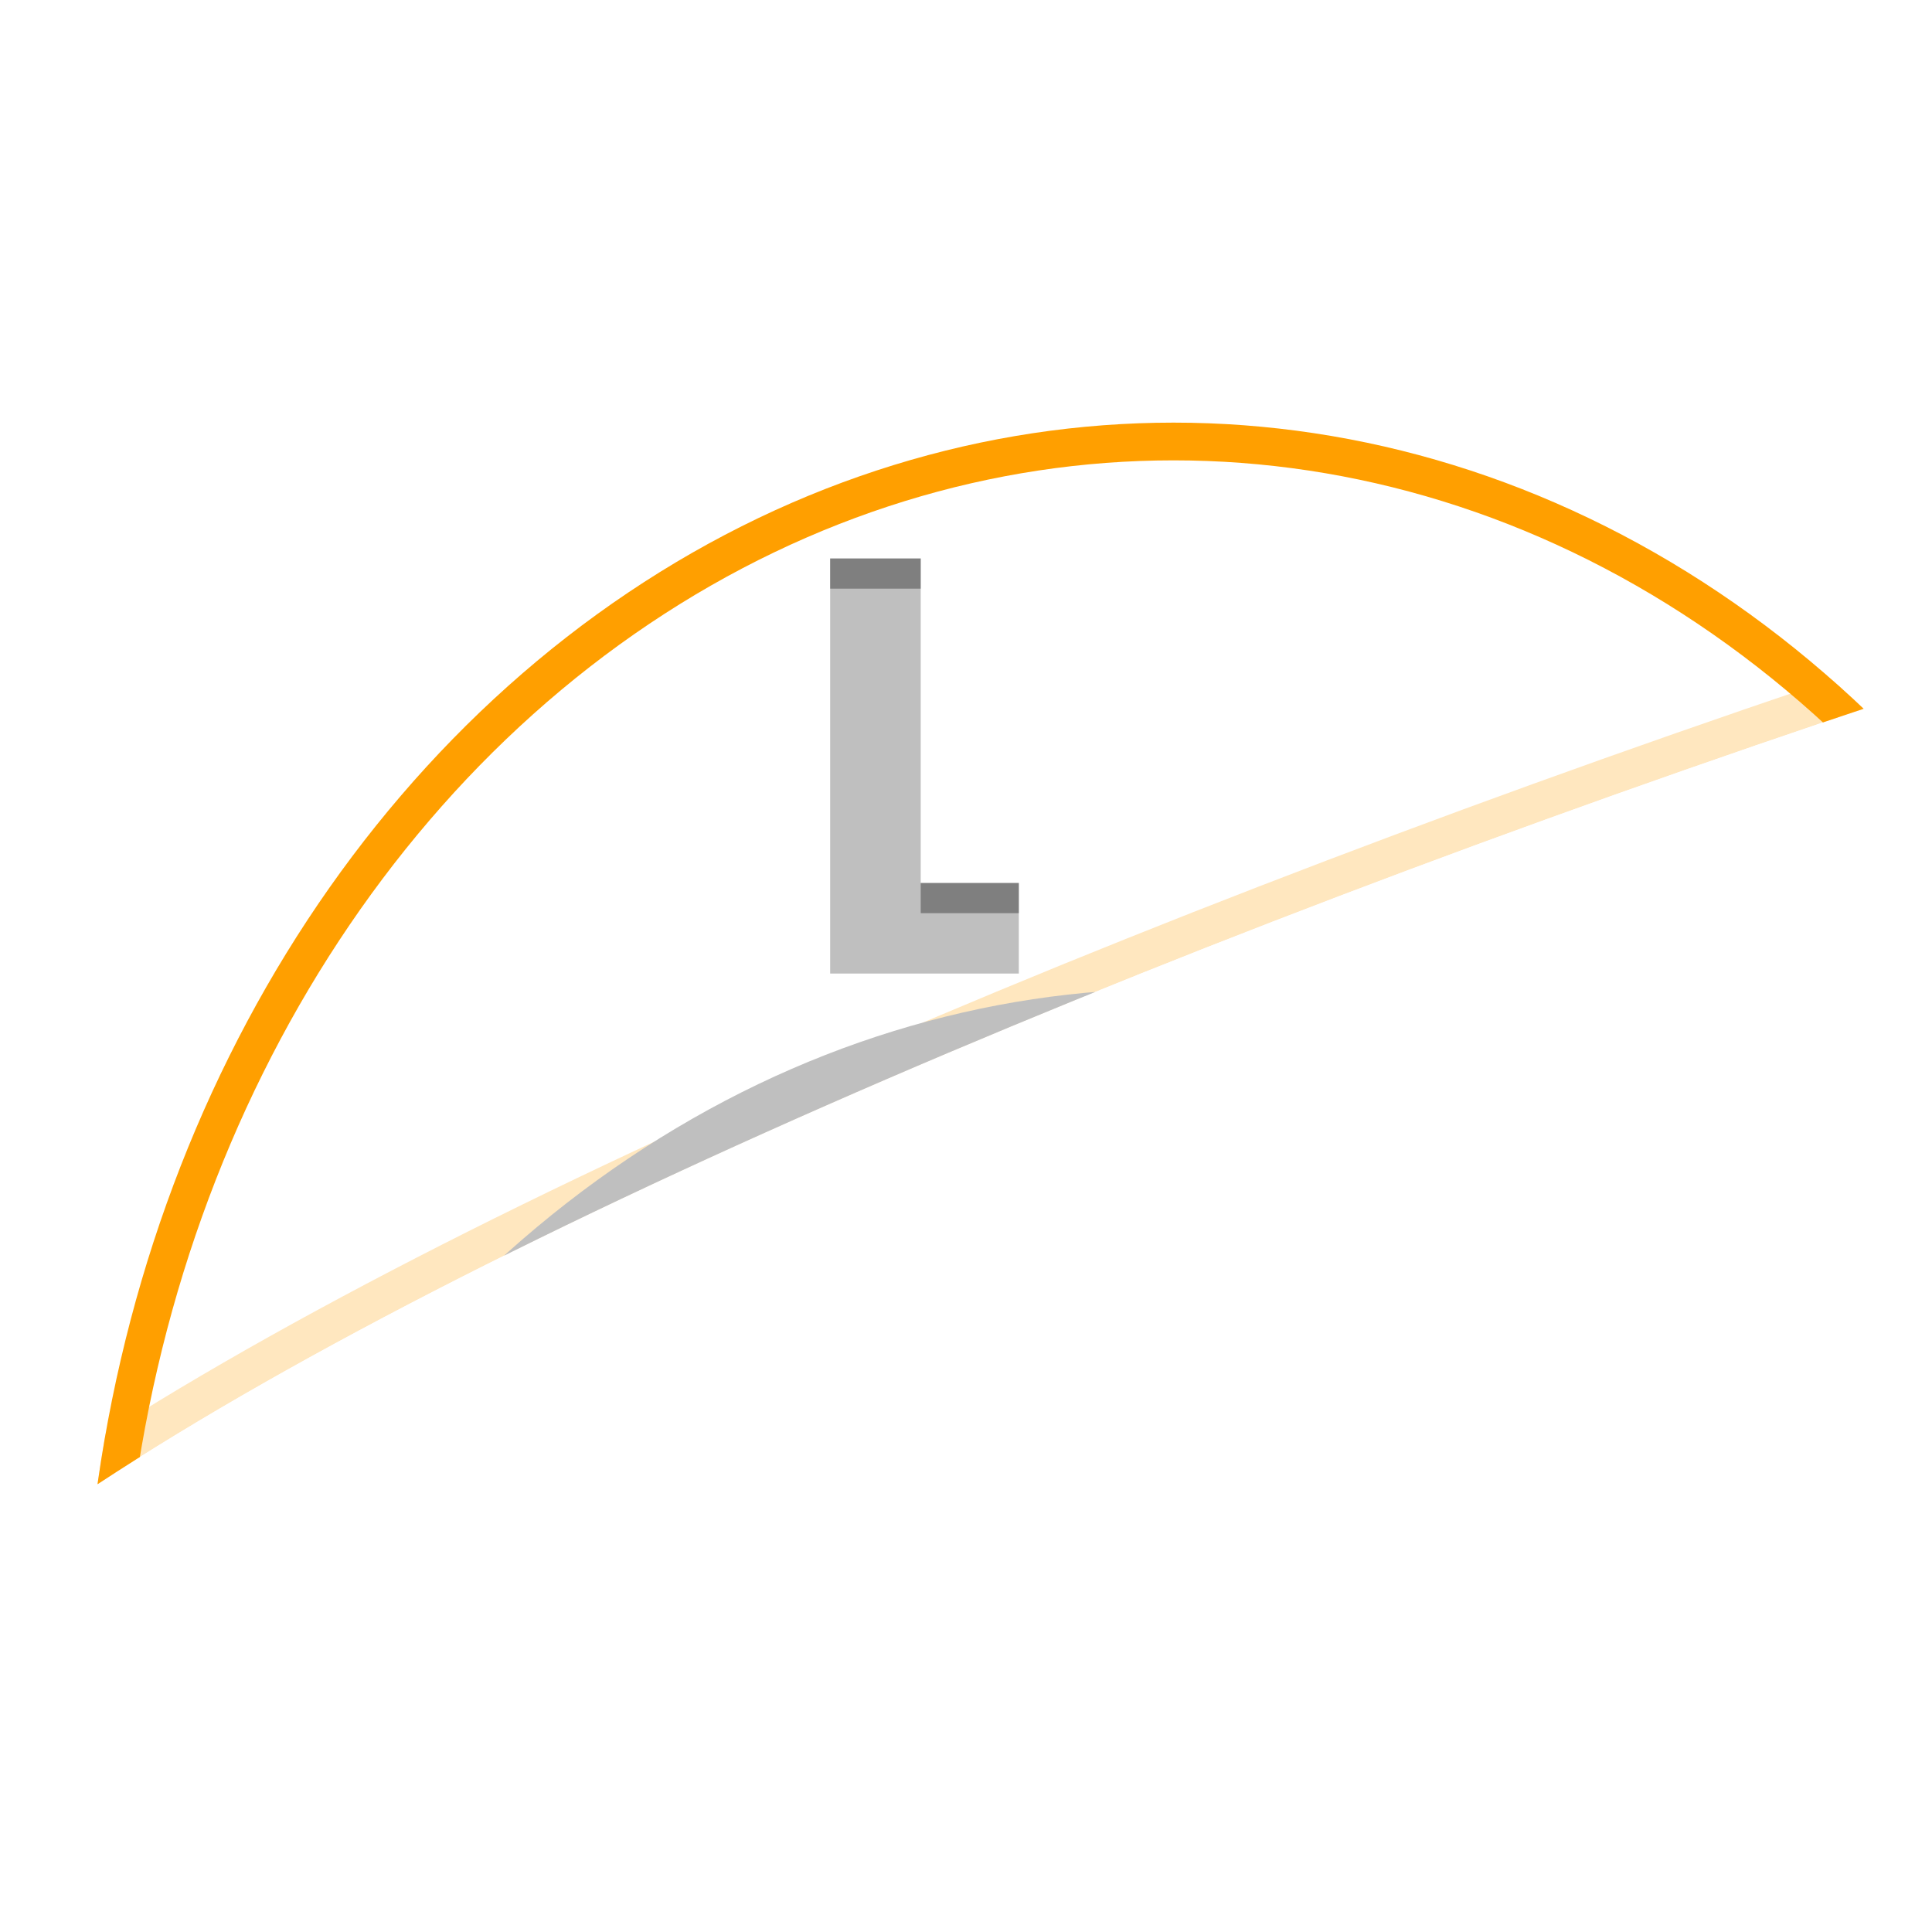 <?xml version="1.0" encoding="UTF-8" standalone="no"?>
<!-- Created with Inkscape (http://www.inkscape.org/) by Toomai Glittershine for SmashWiki -->
<svg id="svg2" xmlns:rdf="http://www.w3.org/1999/02/22-rdf-syntax-ns#" xmlns="http://www.w3.org/2000/svg" version="1.1" xmlns:cc="http://creativecommons.org/ns#" xmlns:dc="http://purl.org/dc/elements/1.1/" xmlns:xlink="http://www.w3.org/1999/xlink"
		height="256" width="256"
		viewBox="0 0 256 256">
	<defs id="defs4">
		<clipPath id="clipPath4175" clipPathUnits="userSpaceOnUse" >
			<ellipse id="ellipse4177" cx="155.5" cy="224" rx="144.5" ry="168"/>
		</clipPath>
		<clipPath id="clipPath4187" clipPathUnits="userSpaceOnUse" >
			<path id="path4189"
				d="m -24,2 0,227 C 16,169 288,68 461,37 l 0,-35 z"
			/>
		</clipPath>
		<filter id="filter4169" x="0" y="0" width="1" height="1" style="color-interpolation-filters:sRGB">
			<feGaussianBlur id="feGaussianBlur4171" stdDeviation="1.562" />
		</filter>
	</defs>
	<g id="g4239">
		<path id="rect4229" style="opacity:0.25;fill:#000000;fill-opacity:1;stroke:none;"
			d="m 110,74 0,55 25,0 0,-12 -13,0 0,-43 z"
		/>
		<path id="path4234" style="opacity:0.333;fill:#000000;fill-opacity:1;stroke:none;"
			d="M 110 74 L 110 78 L 122 78 L 122 74 L 110 74 z M 122 117 L 122 121 L 135 121 L 135 117 L 122 117 z "
		/>
		<g id="g4183" clip-path="url(#clipPath4187)">
			<path id="path3367" clip-path="url(#clipPath4175)" style="opacity:0.5;fill:none;stroke:#ff9f00;stroke-width:10;stroke-linecap:butt;stroke-linejoin:miter;stroke-miterlimit:4;stroke-dasharray:none;stroke-dashoffset:0;stroke-opacity:1;filter:url(#filter4169);"
				d="m -24,2 0,227 C 16,169 288,68 461,37 l 0,-35 z"
			/>
			<ellipse id="path3363" cx="155.5" cy="224" rx="144.5" ry="168" style="opacity:1;fill:#bfbfbf;fill-opacity:1;stroke:none;" transform="translate(0,75)" />
			<ellipse id="ellipse4167" clip-path="url(#clipPath4175)" cx="155.5" cy="224" rx="144.5" ry="168" style="opacity:1;fill:none;stroke:#ff9f00;stroke-width:10;stroke-linecap:butt;stroke-linejoin:miter;stroke-miterlimit:4;stroke-dasharray:none;stroke-dashoffset:0;stroke-opacity:1;" />
		</g>
	</g>
</svg>
